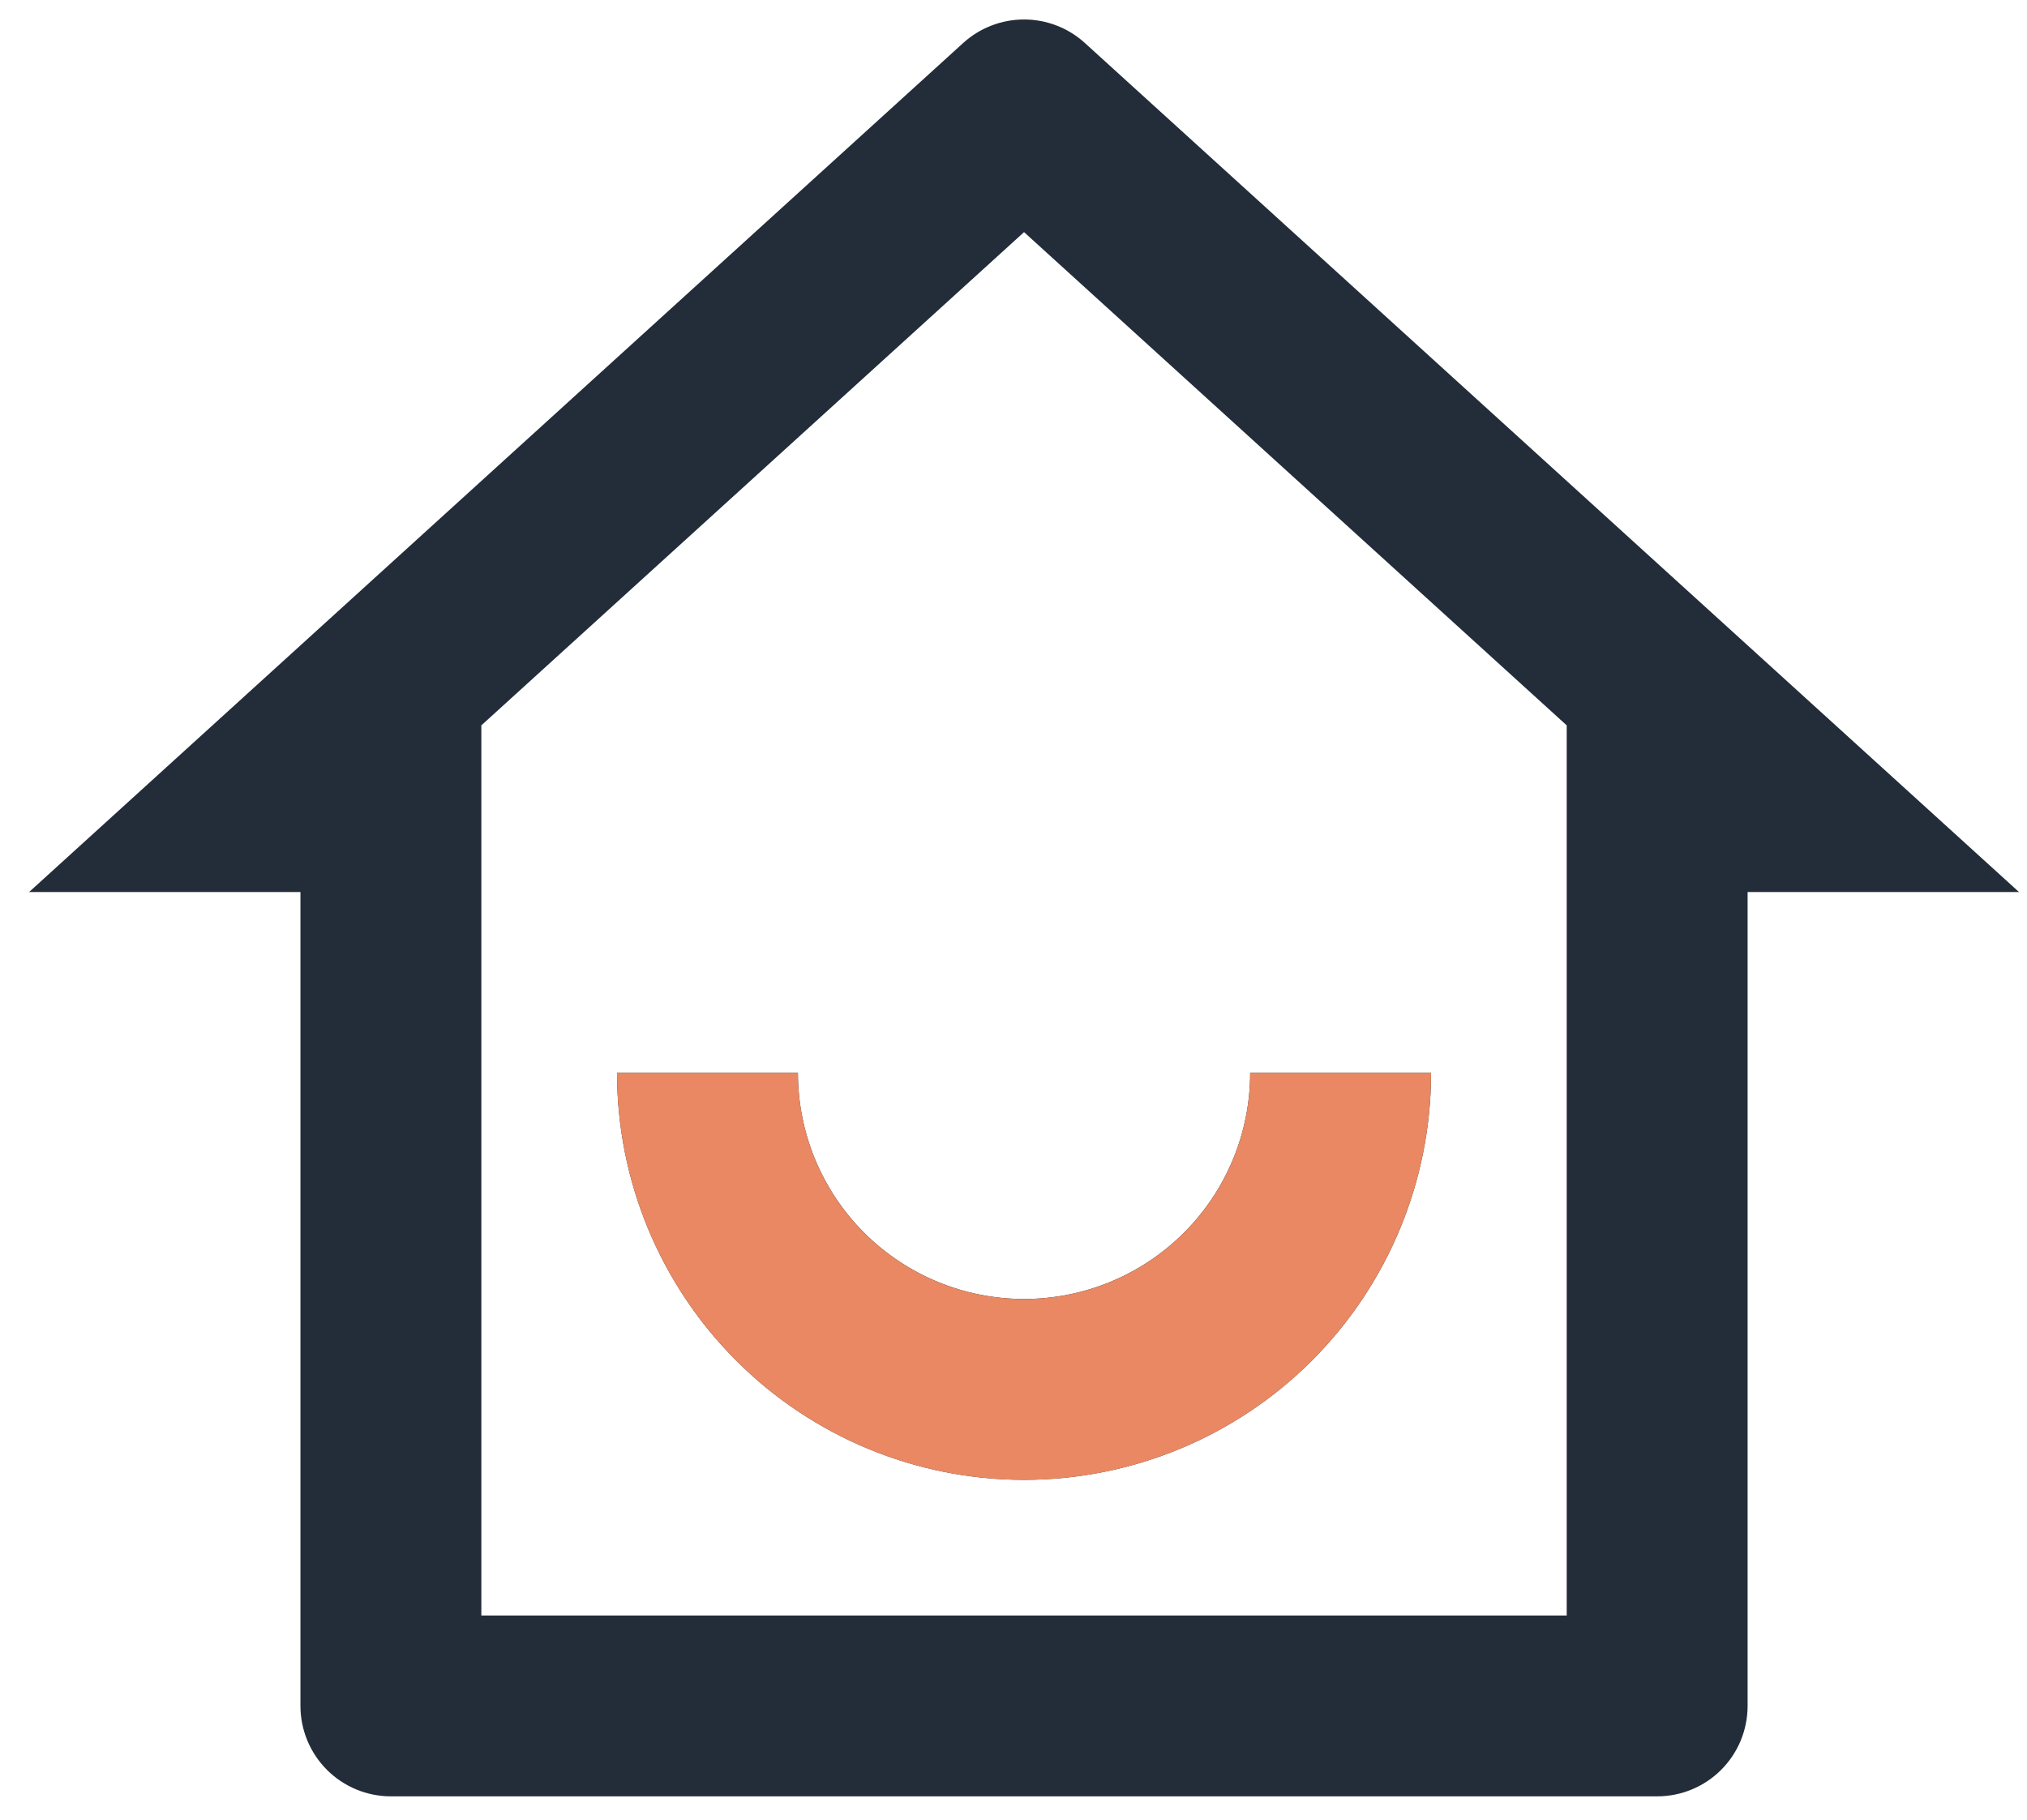 <svg width="49" height="44" viewBox="0 0 49 44" fill="none" xmlns="http://www.w3.org/2000/svg">
<path d="M11.636 39.057H37.873V17.537L24.755 5.612L11.636 17.537V39.057ZM40.06 43.43H9.45C8.87 43.43 8.314 43.2 7.904 42.79C7.494 42.38 7.263 41.824 7.263 41.244V21.566H0.704L23.283 1.04C23.686 0.674 24.21 0.471 24.755 0.471C25.299 0.471 25.824 0.674 26.226 1.04L48.806 21.566H42.246V41.244C42.246 41.824 42.016 42.38 41.606 42.79C41.196 43.2 40.64 43.43 40.06 43.43ZM14.916 25.939H19.289C19.289 27.389 19.865 28.779 20.89 29.804C21.915 30.829 23.305 31.405 24.755 31.405C26.204 31.405 27.595 30.829 28.62 29.804C29.645 28.779 30.221 27.389 30.221 25.939H34.594C34.594 28.548 33.557 31.051 31.712 32.896C29.867 34.741 27.364 35.778 24.755 35.778C22.145 35.778 19.643 34.741 17.798 32.896C15.953 31.051 14.916 28.548 14.916 25.939Z" fill="#222D39"/>
<path d="M14.916 25.94H19.289C19.289 27.39 19.865 28.78 20.89 29.805C21.915 30.83 23.305 31.406 24.755 31.406C26.204 31.406 27.595 30.83 28.62 29.805C29.645 28.78 30.221 27.39 30.221 25.94H34.594C34.594 28.549 33.557 31.052 31.712 32.897C29.867 34.742 27.364 35.779 24.755 35.779C22.145 35.779 19.643 34.742 17.798 32.897C15.953 31.052 14.916 28.549 14.916 25.94Z" fill="#E98862"/>
</svg>
